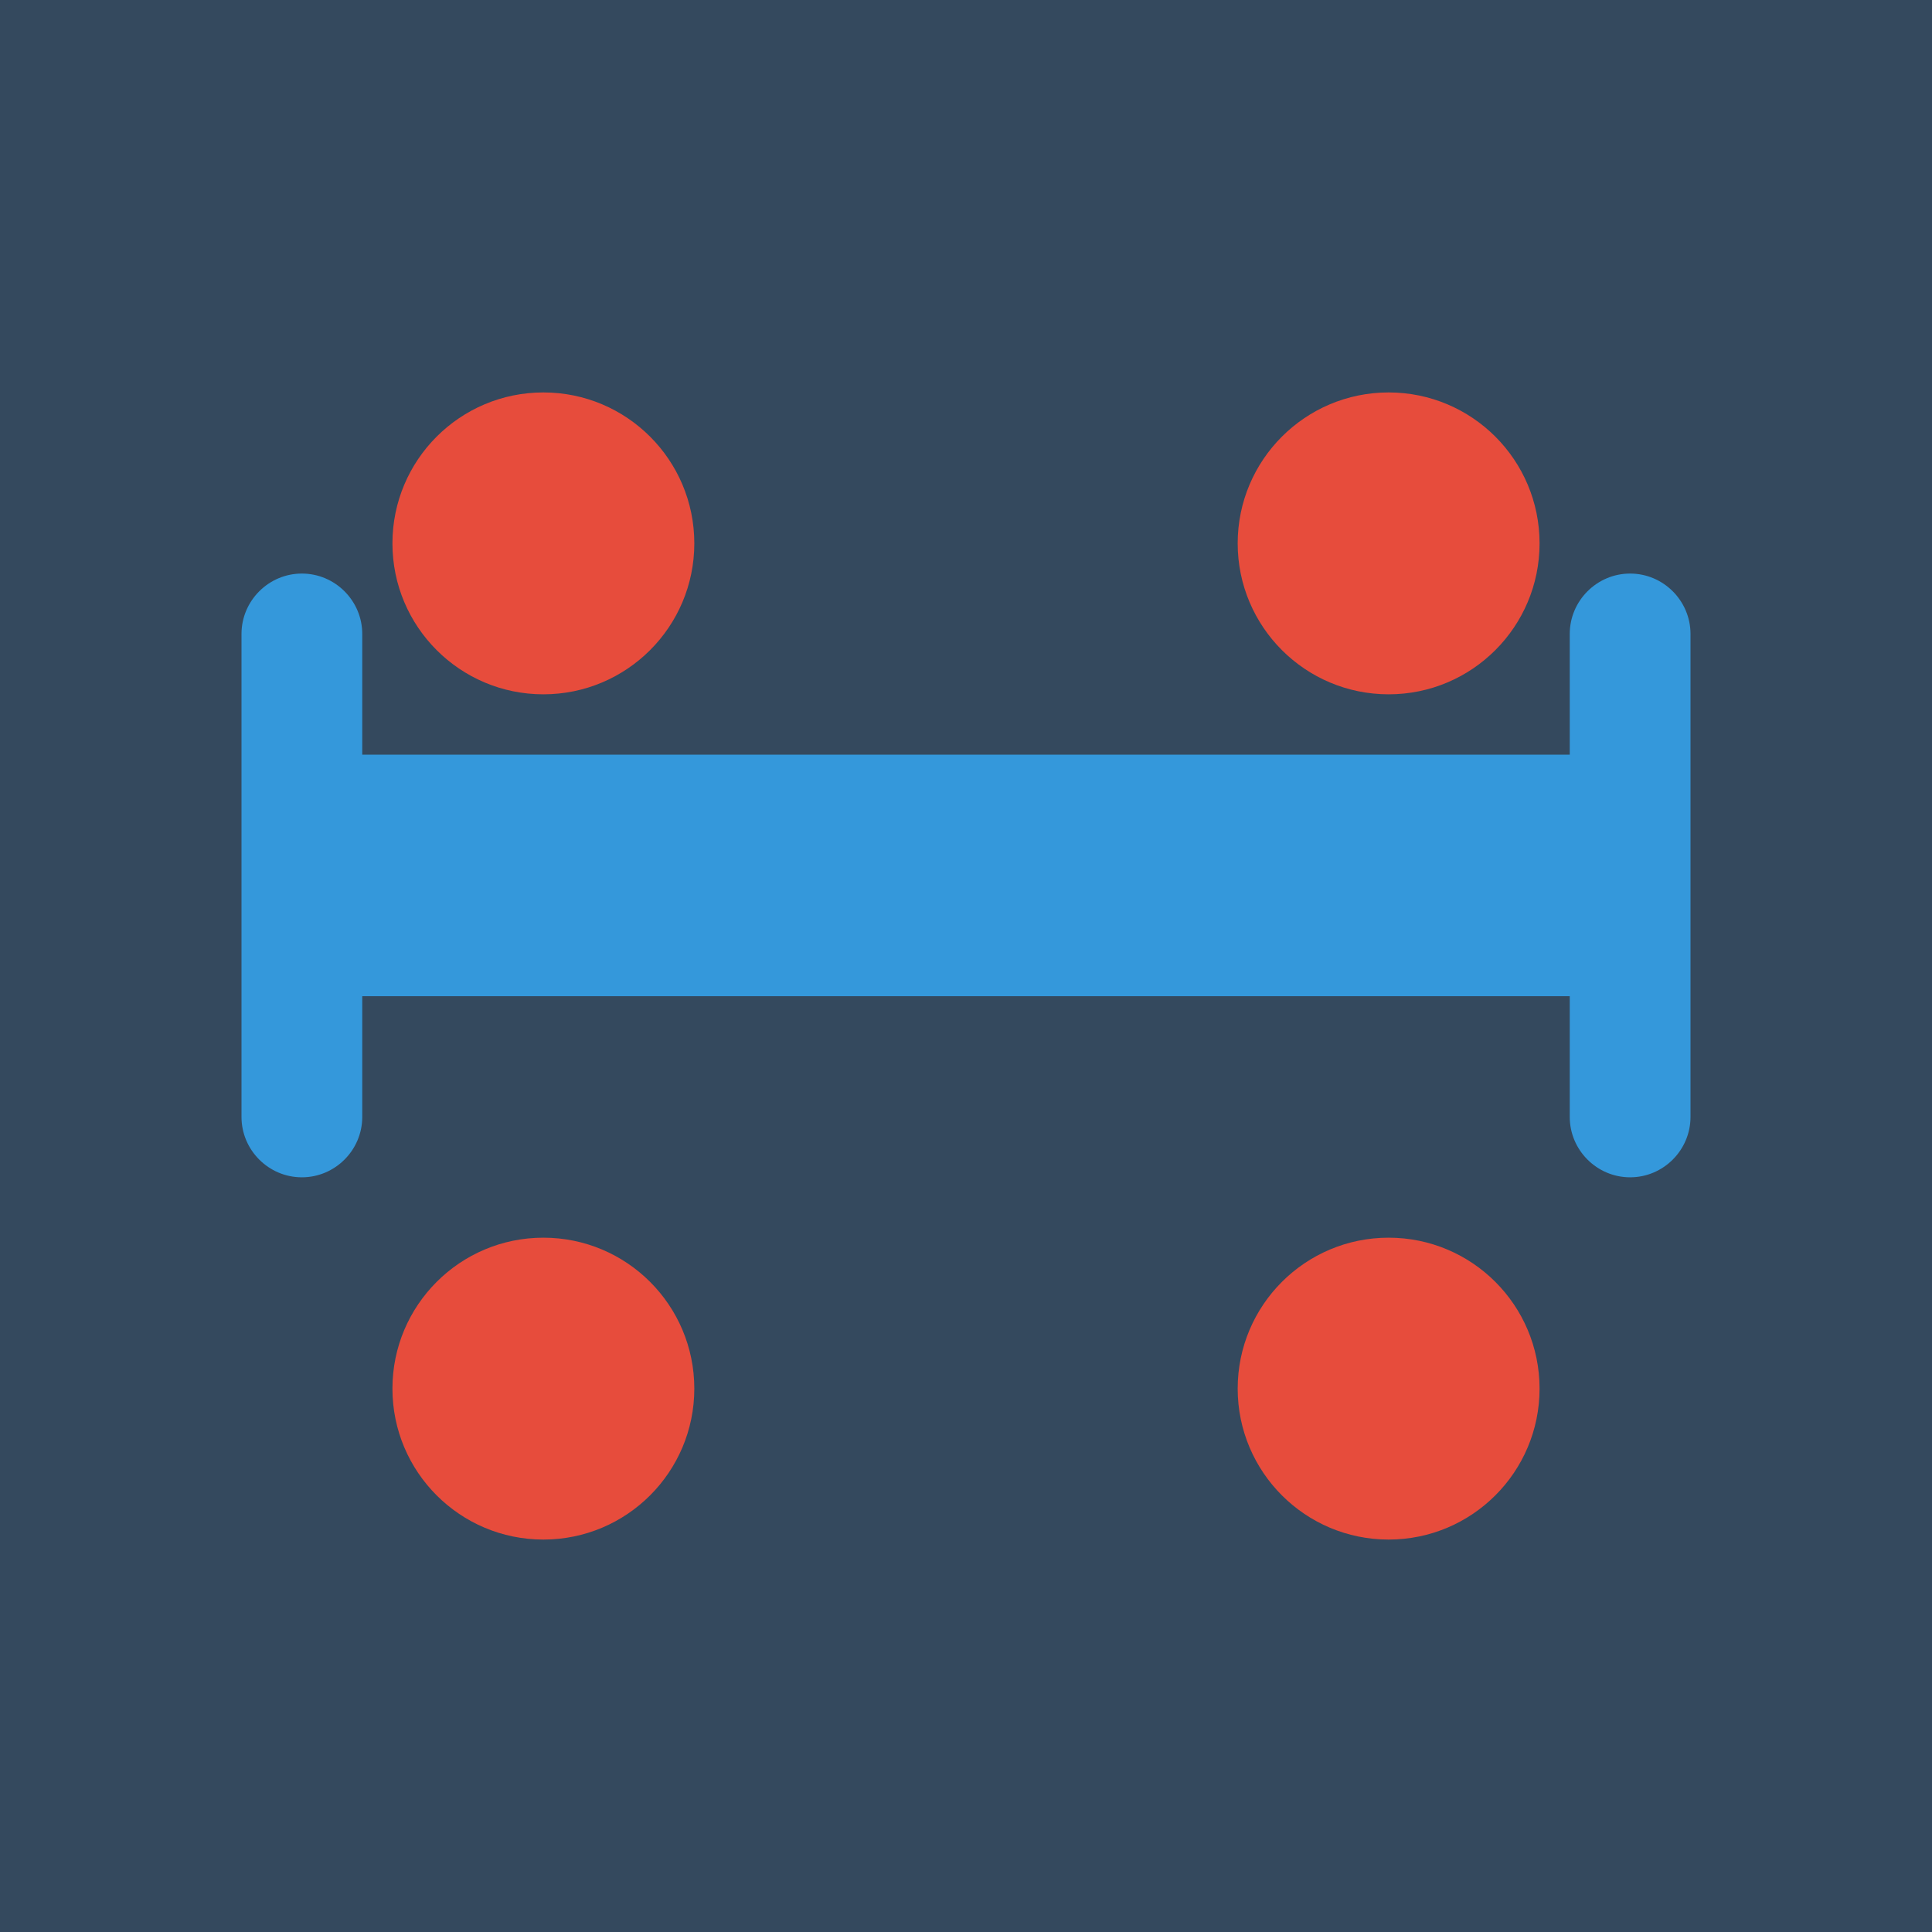 <!-- Exercise Icon SVG -->
<svg xmlns="http://www.w3.org/2000/svg" viewBox="0 0 512 512" width="512" height="512">
  <rect width="100%" height="100%" fill="#34495e"/>
  <path d="M432 152c-8.8 0-16 7.2-16 16v32H96v-32c0-8.8-7.2-16-16-16s-16 7.2-16 16v128c0 8.8 7.2 16 16 16s16-7.2 16-16v-32h320v32c0 8.8 7.2 16 16 16s16-7.2 16-16V168c0-8.8-7.2-16-16-16z" fill="#3498db"/>
  <circle cx="368" cy="144" r="40" fill="#e74c3c"/>
  <circle cx="144" cy="144" r="40" fill="#e74c3c"/>
  <circle cx="368" cy="368" r="40" fill="#e74c3c"/>
  <circle cx="144" cy="368" r="40" fill="#e74c3c"/>
</svg>